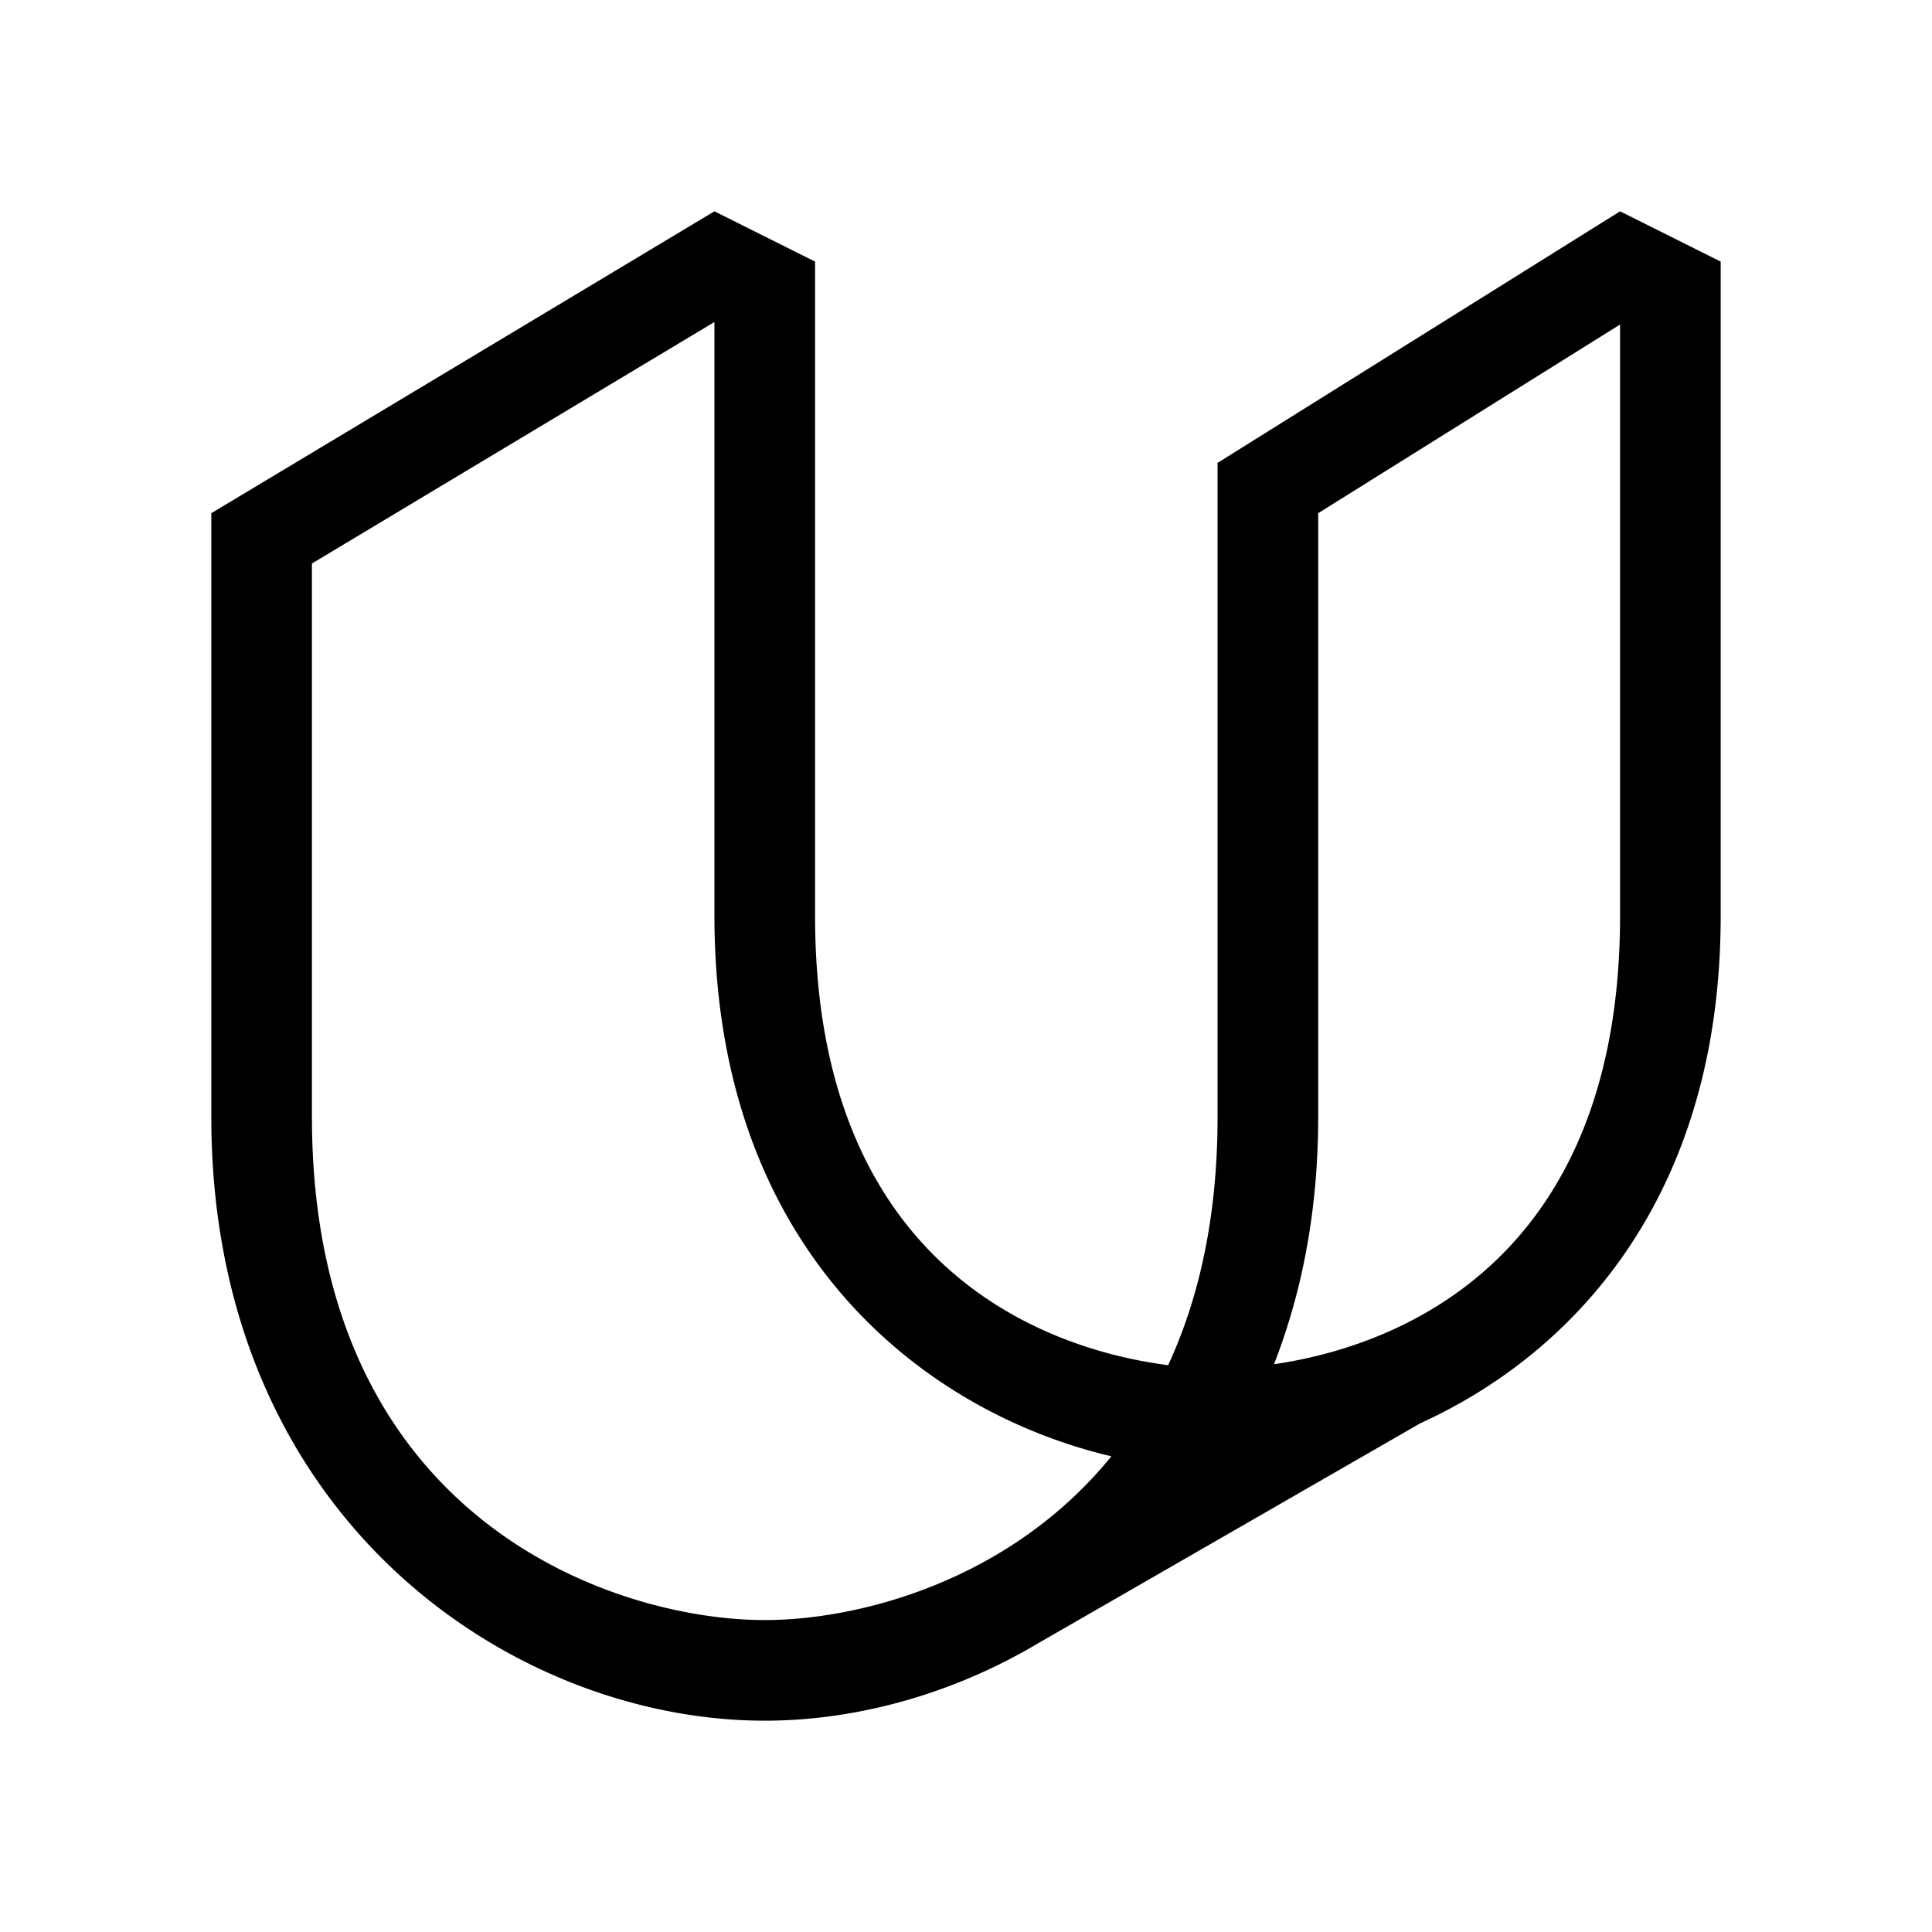 <svg xmlns="http://www.w3.org/2000/svg" width="100%" height="100%" viewBox="-3.36 -3.36 30.72 30.72"><path d="M23.2.4l.8.4v10.4c0 4.442-2.312 6.957-4.796 8.08h.004l-6.097 3.51a8.977 8.977 0 01-.142.082l-.069.04.001-.002C11.586 23.637 10.148 24 8.8 24c-4 0-8.8-3.2-8.8-9.6V4.8l1.6.8v8.8c0 6.4 4.8 8 7.2 8 1.487 0 3.895-.614 5.512-2.604C11.345 19.098 8 16.543 8 11.2V1.76L1.6 5.6 0 4.8 8 0l.8.4.8.4v10.4c0 5.552 3.612 6.89 5.614 7.147.487-1.05.786-2.349.786-3.947V4l1.6.8v9.6c0 1.482-.257 2.793-.703 3.932C18.92 18.039 22.4 16.65 22.4 11.2V1.8l-4.8 3L16 4l6.4-4z"/></svg>